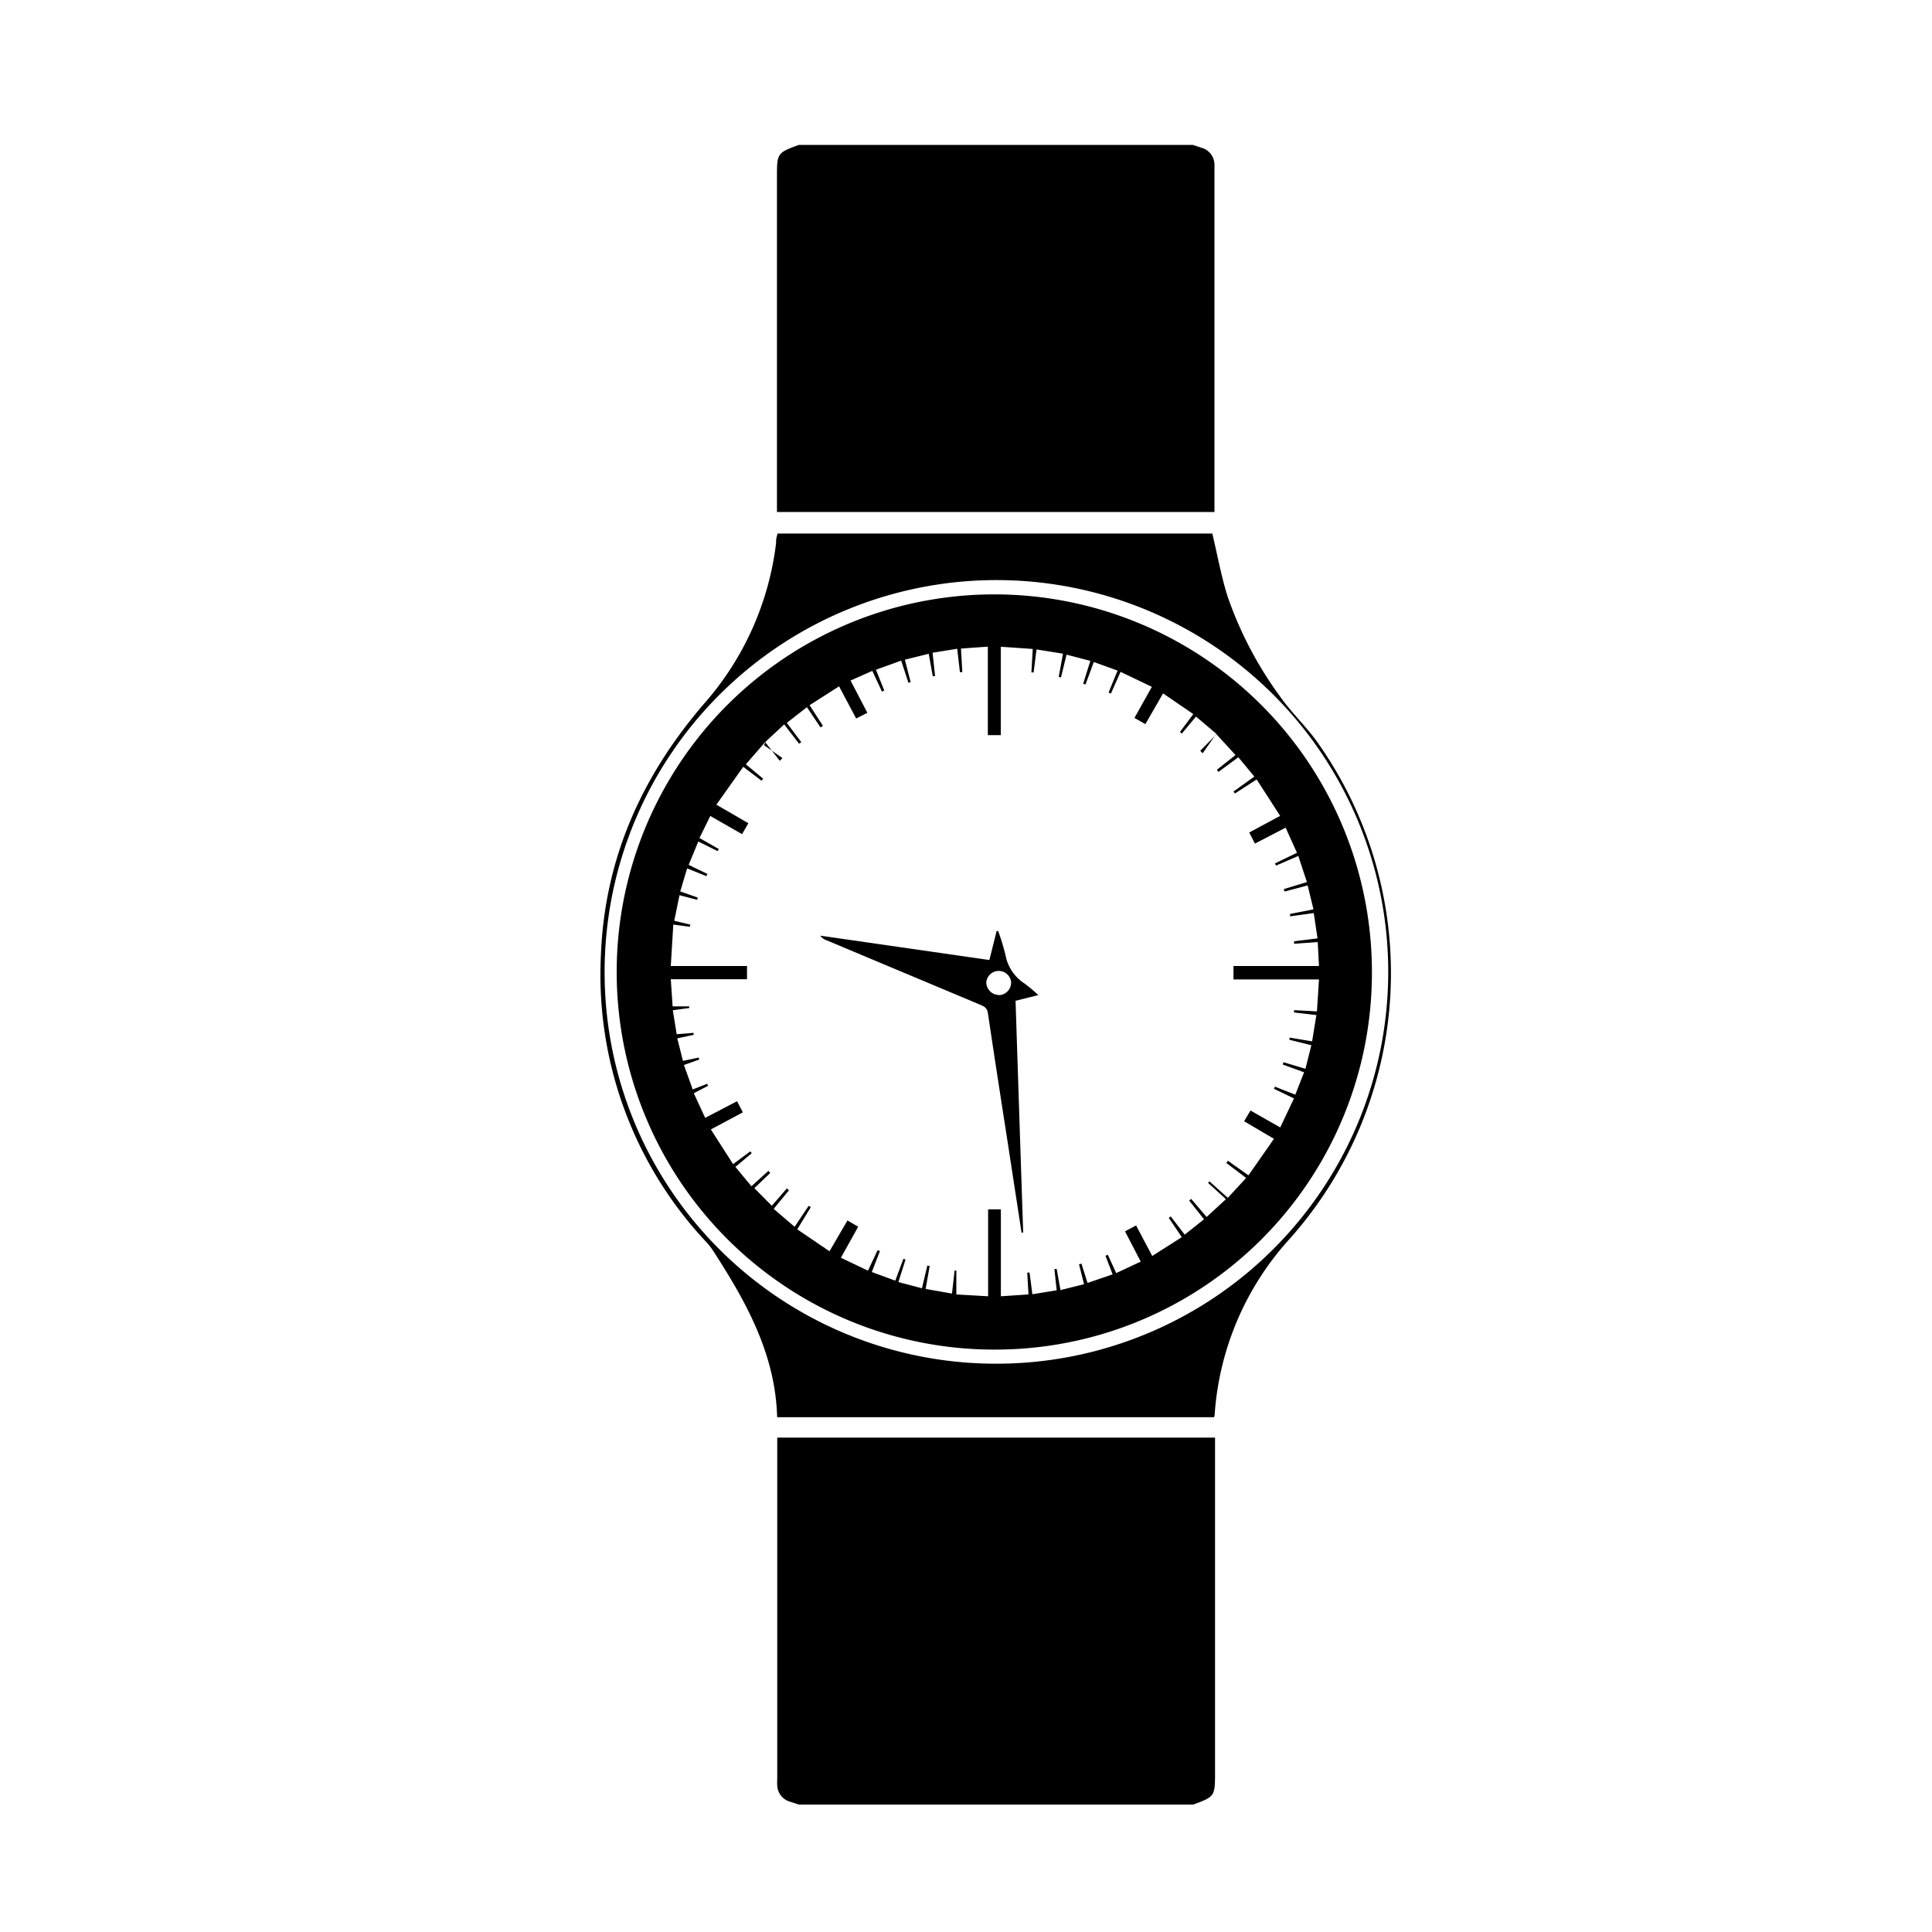 <svg id="Layer_1" data-name="Layer 1" xmlns="http://www.w3.org/2000/svg" viewBox="0 0 200 200"><g id="kG0T0M"><path d="M123.48,15l.88.29A1.83,1.83,0,0,1,125.72,17c0,.25,0,.51,0,.76V53H80.43V18.34c0-2.45,0-2.52,2.27-3.34Z"/><path d="M82.7,186.81l-.88-.29a1.82,1.82,0,0,1-1.36-1.68,6.61,6.61,0,0,1,0-.77V148.82h45.32v34.65c0,2.45,0,2.52-2.27,3.34Z"/><path d="M125.68,146.71H80.45c-.18-6.57-3.24-12-6.66-17.28a6.43,6.43,0,0,0-.69-.87A40.39,40.39,0,0,1,62.2,99c.36-10,4.15-18.53,10.64-26.1a30.69,30.69,0,0,0,7.5-16.69c0-.23,0-.46.08-.68a2,2,0,0,1,.08-.3h45c.53,2.24.92,4.43,1.59,6.54A39,39,0,0,0,132.44,72c1.16,1.68,2.69,3.1,3.89,4.77a41.33,41.33,0,0,1-2.73,51.37,30.07,30.07,0,0,0-7.86,18.32A1.73,1.73,0,0,1,125.68,146.71ZM103,141.17a40.56,40.56,0,1,0-40.41-40.75A40.5,40.5,0,0,0,103,141.17Z"/><path d="M102.94,139.71a39.09,39.09,0,1,1,39.08-39A39,39,0,0,1,102.94,139.71ZM129,121.94l-2.05-1.55.16-.23,2.13,1.51,2.64-3.78-3.09-1.82.66-1.11,3.08,1.75,1.42-3-2.07-1,.1-.22,2.11.83L135,111l-2.21-.8.07-.24,2.28.68.61-2.44-2.26-.56,0-.23,2.34.39.44-2.72-2.31-.27,0-.24,2.37.13c.07-1.13.14-2.17.21-3.31h-8.85V100h8.85l-.13-2.48-2.45.18v-.26l2.43-.3L136,94.52l-2.45.34,0-.25,2.42-.47-.6-2.48-2.4.63-.07-.25,2.39-.73-.89-2.7-2.31,1-.1-.23,2.27-1.1-1.17-2.6-3.18,1.65-.59-1.15,3.2-1.72-2.43-3.77-2.25,1.45-.15-.2,2.16-1.55-1.66-2-2.06,1.52-.16-.22,1.93-1.53-2-2.18-1.4,2-.25-.26,1.7-1.73-2.14-1.81-1.47,1.76-.19-.17,1.38-1.85-3.13-2.14-1.83,3.18-1.13-.64,1.8-3.22L116,69.55l-1,2.25-.24-.11.93-2.27-2.46-.89-.86,2.33-.24-.08.74-2.37-2.46-.64-.58,2.36-.23-.06.44-2.4-2.74-.44-.3,2.38-.23,0,.14-2.43-3.31-.23V76.1h-1.34V66.94l-2.78.2.14,2.44-.25,0-.28-2.42-2.55.41L96.8,70l-.24,0-.42-2.32-2.47.61.6,2.32-.23.07-.75-2.29-2.61.94.86,2.16-.24.1-1-2.14-2.25,1,1.74,3.34-1.16.59-1.77-3.33L83.81,73l1.38,2.14-.25.16-1.41-2.09-2.08,1.62,1.5,2-.23.16-1.54-2-1.86,1.73-.24.41L81,78.48l-.28.28-1.51-1.94-2,2.3L79,80.61l-.16.21-1.9-1.44L74.16,83.3l3.31,1.92-.65,1.13-3.29-1.88-1.12,2.28,2,1.14-.12.22-2-1-1,2.42,1.94.94-.1.23-2-.81-.71,2.39,1.82.64-.07.23-1.83-.48-.54,2.65,1.67.4-.06.22-1.71-.23L69.44,100h7.89v1.37H69.44l.19,2.81h1.72l0,.17-1.7.23.4,2.48,1.75-.14v.21l-1.69.36.59,2.33,1.63-.34.06.2-1.59.57.91,2.53,1.49-.59.1.21-1.48.77L73,115.72l3.3-1.72.6,1.15-3.31,1.77,2.3,3.59,1.78-1.32.15.19-1.69,1.42,1.66,2,1.75-1.59.2.21L78.09,123l1.81,1.82,1.56-1.8.21.2-1.58,1.92L82.26,127l1.45-2.17.23.13-1.41,2.3,3.34,2.27,1.86-3.19,1.11.65-1.79,3.21,2.8,1.34,1-2.12.24.09-.84,2.17,2.43.89.84-2.26.22.08L93,132.72l2.44.64L96,131l.24.06-.42,2.37,2.73.48.27-2.38H99V134l3.29.19v-9h1.32v9l2.86-.19-.13-2.26.24,0,.29,2.24,2.52-.41-.24-2.2.24,0,.39,2.18,2.44-.61-.52-2.06.25-.07.63,2,2.6-.89-.74-1.92.24-.11.87,1.9,2.54-1.19-1.63-3.13,1.15-.61,1.67,3.16,3.06-1.95-1.35-2,.2-.15,1.45,1.89,2-1.59-1.54-1.94.21-.17,1.6,1.87,2-1.84-1.85-1.69.14-.16L127.1,124Z"/><path d="M102.42,99.38l.75-3,.16,0a24.61,24.61,0,0,1,.75,2.45,4.51,4.51,0,0,0,2,3,16,16,0,0,1,1.41,1.18l-2.36.59q.39,12,.79,24h-.17l-1.41-9.18c-.7-4.51-1.4-9-2.07-13.53-.08-.58-.43-.73-.87-.91L85.55,97.33a1.21,1.21,0,0,1-.63-.47Zm1,3.64a1.31,1.31,0,0,0,1.25-1.36,1.29,1.29,0,0,0-2.57.06A1.32,1.32,0,0,0,103.39,103Z"/></g></svg>